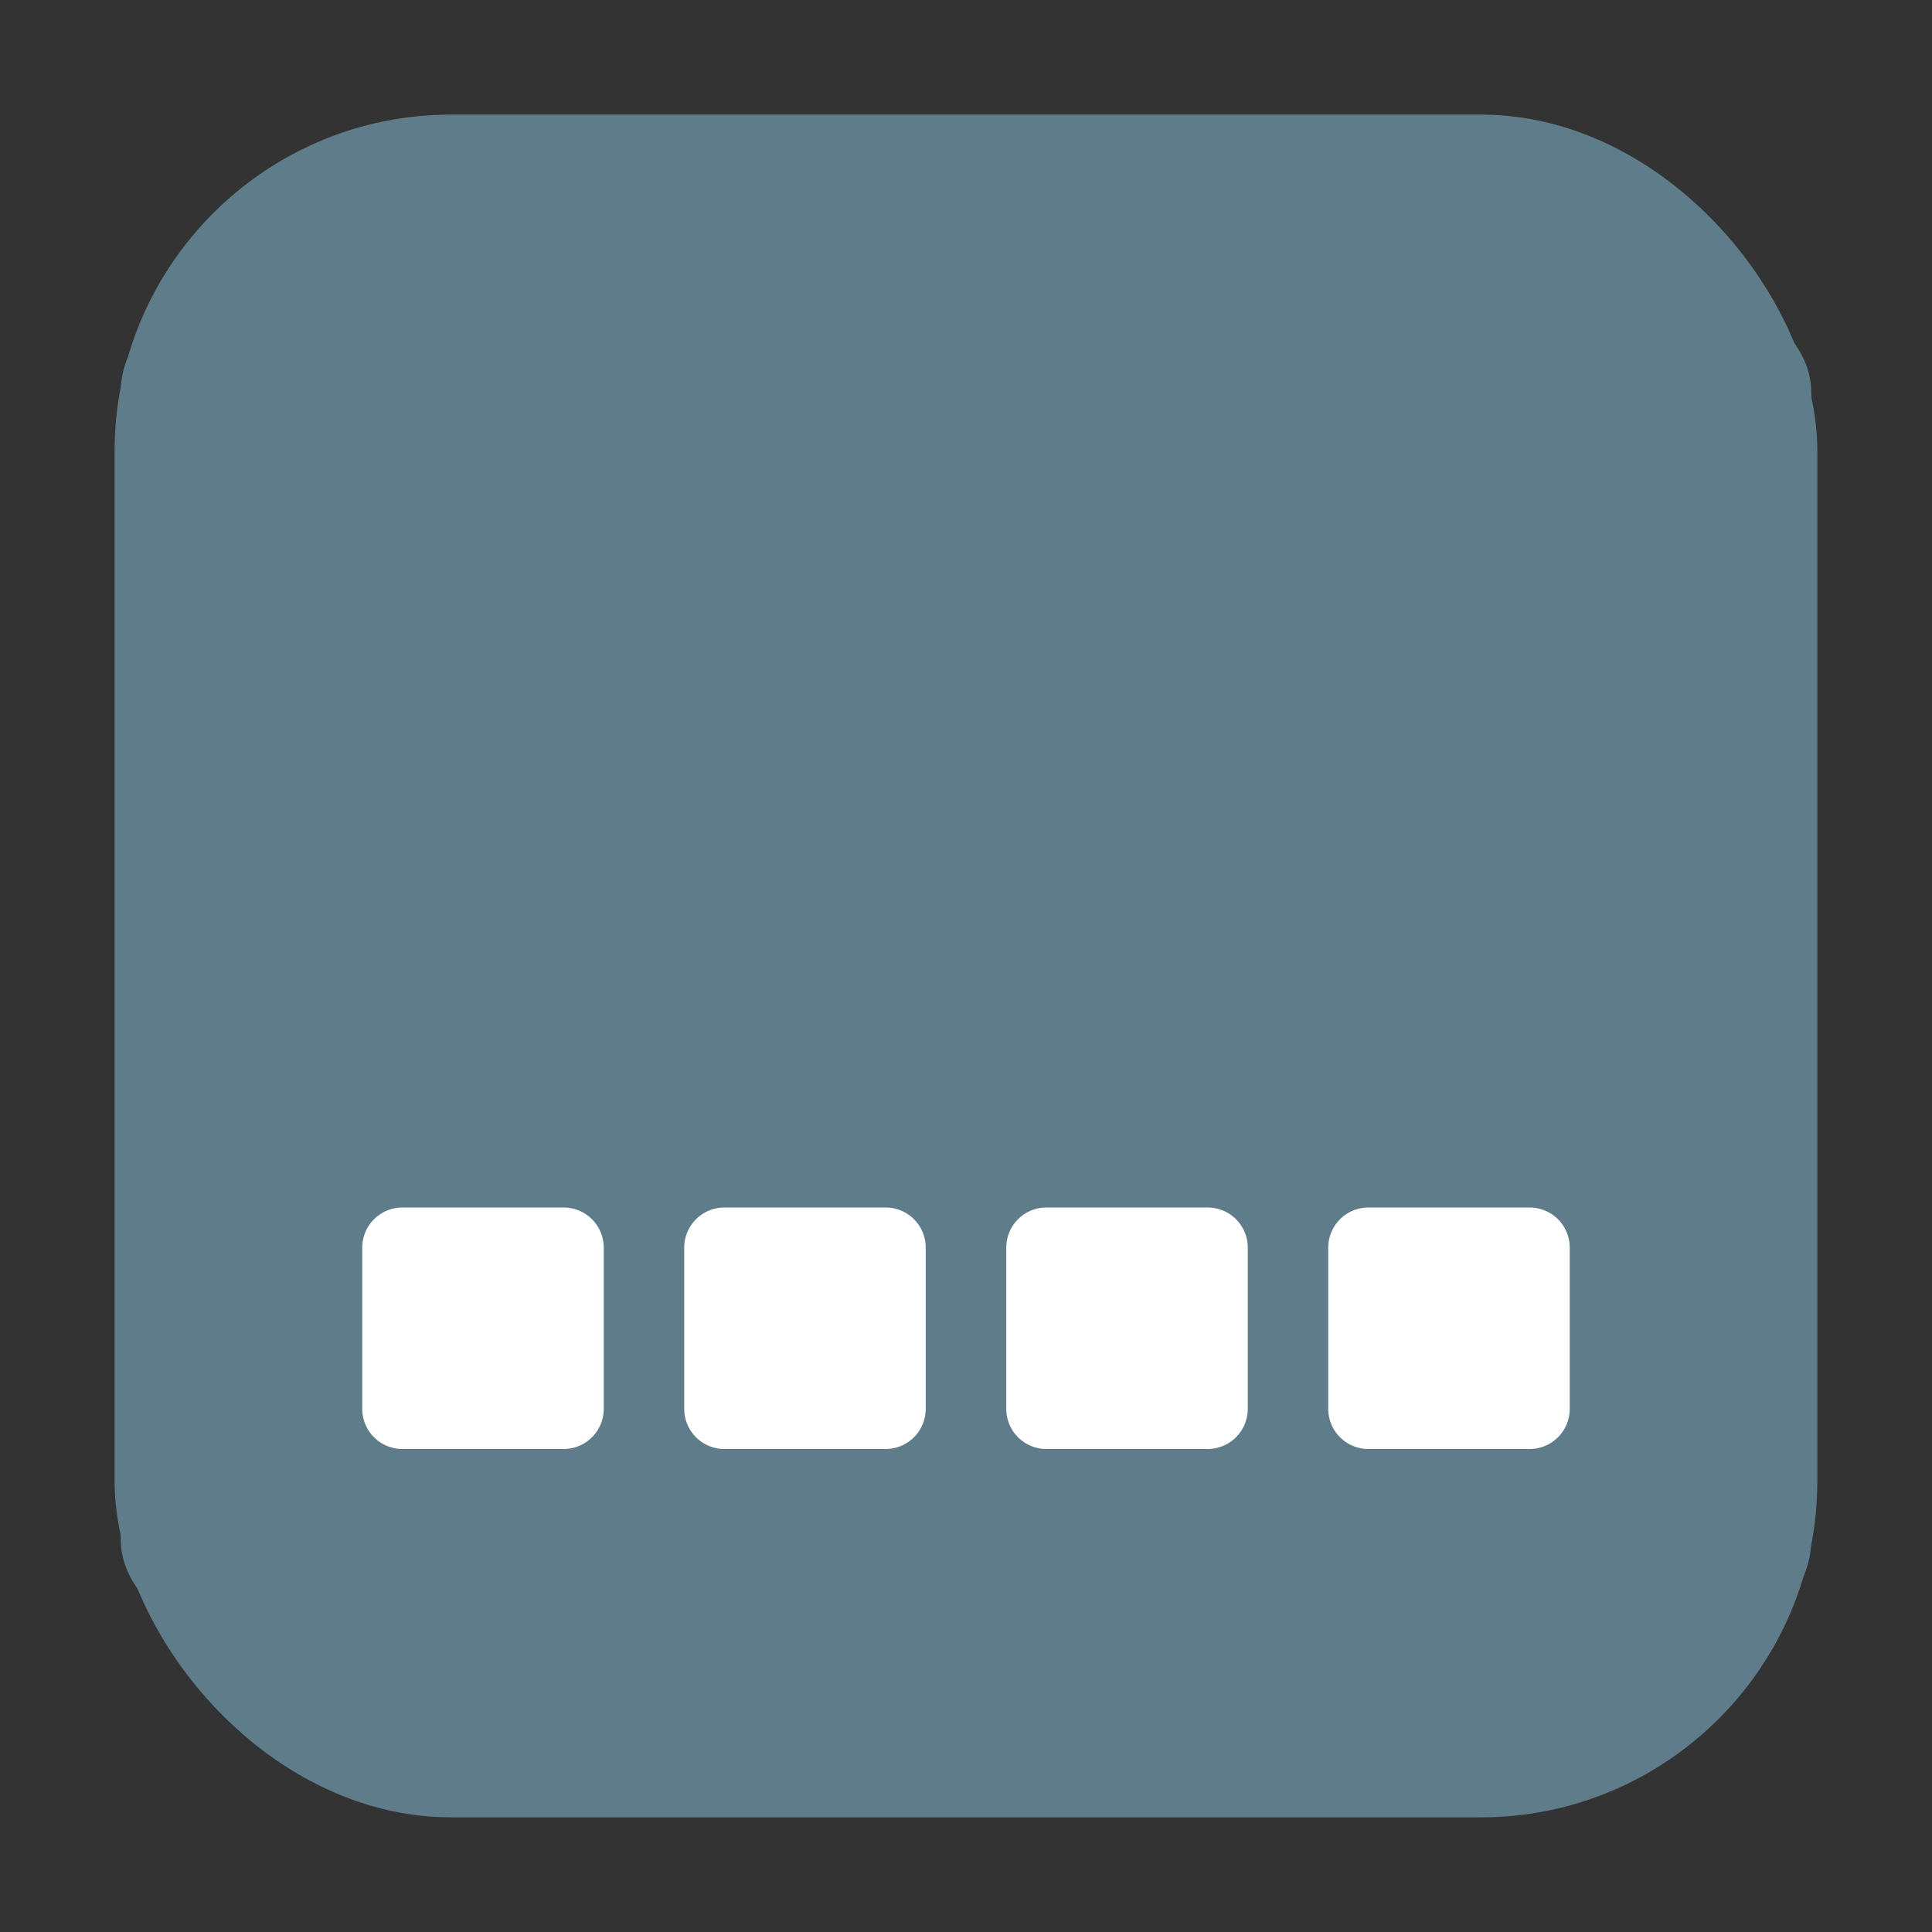 <svg xmlns="http://www.w3.org/2000/svg" height="32" width="32" version="1"><rect width="100%" height="100%" fill="#333333" stroke="none"/><rect width="28.203" height="28.203" x="1.898" y="1.898" ry="5.575" fill="#5f7c8a" fill-rule="evenodd"/><rect ry="1.5" rx="1.5" transform="matrix(0 -1 -1 0 0 0)" height="28" width="22" y="-30" x="-27" fill="#5f7c8a"/><g fill="#fff"><path d="M6.667 20h2.666c.37 0 .667.297.667.667v2.666c0 .37-.297.667-.667.667H6.667A.665.665 0 0 1 6 23.333v-2.666c0-.37.297-.667.667-.667zM12 20h2.667c.37 0 .666.297.666.667v2.666c0 .37-.297.667-.666.667H12a.665.665 0 0 1-.667-.667v-2.666c0-.37.298-.667.667-.667zM17.333 20H20c.37 0 .667.297.667.667v2.666c0 .37-.298.667-.667.667h-2.667a.665.665 0 0 1-.666-.667v-2.666c0-.37.297-.667.666-.667zM22.667 20h2.666c.37 0 .667.297.667.667v2.666c0 .37-.297.667-.667.667h-2.666a.665.665 0 0 1-.667-.667v-2.666c0-.37.297-.667.667-.667z"/></g></svg>